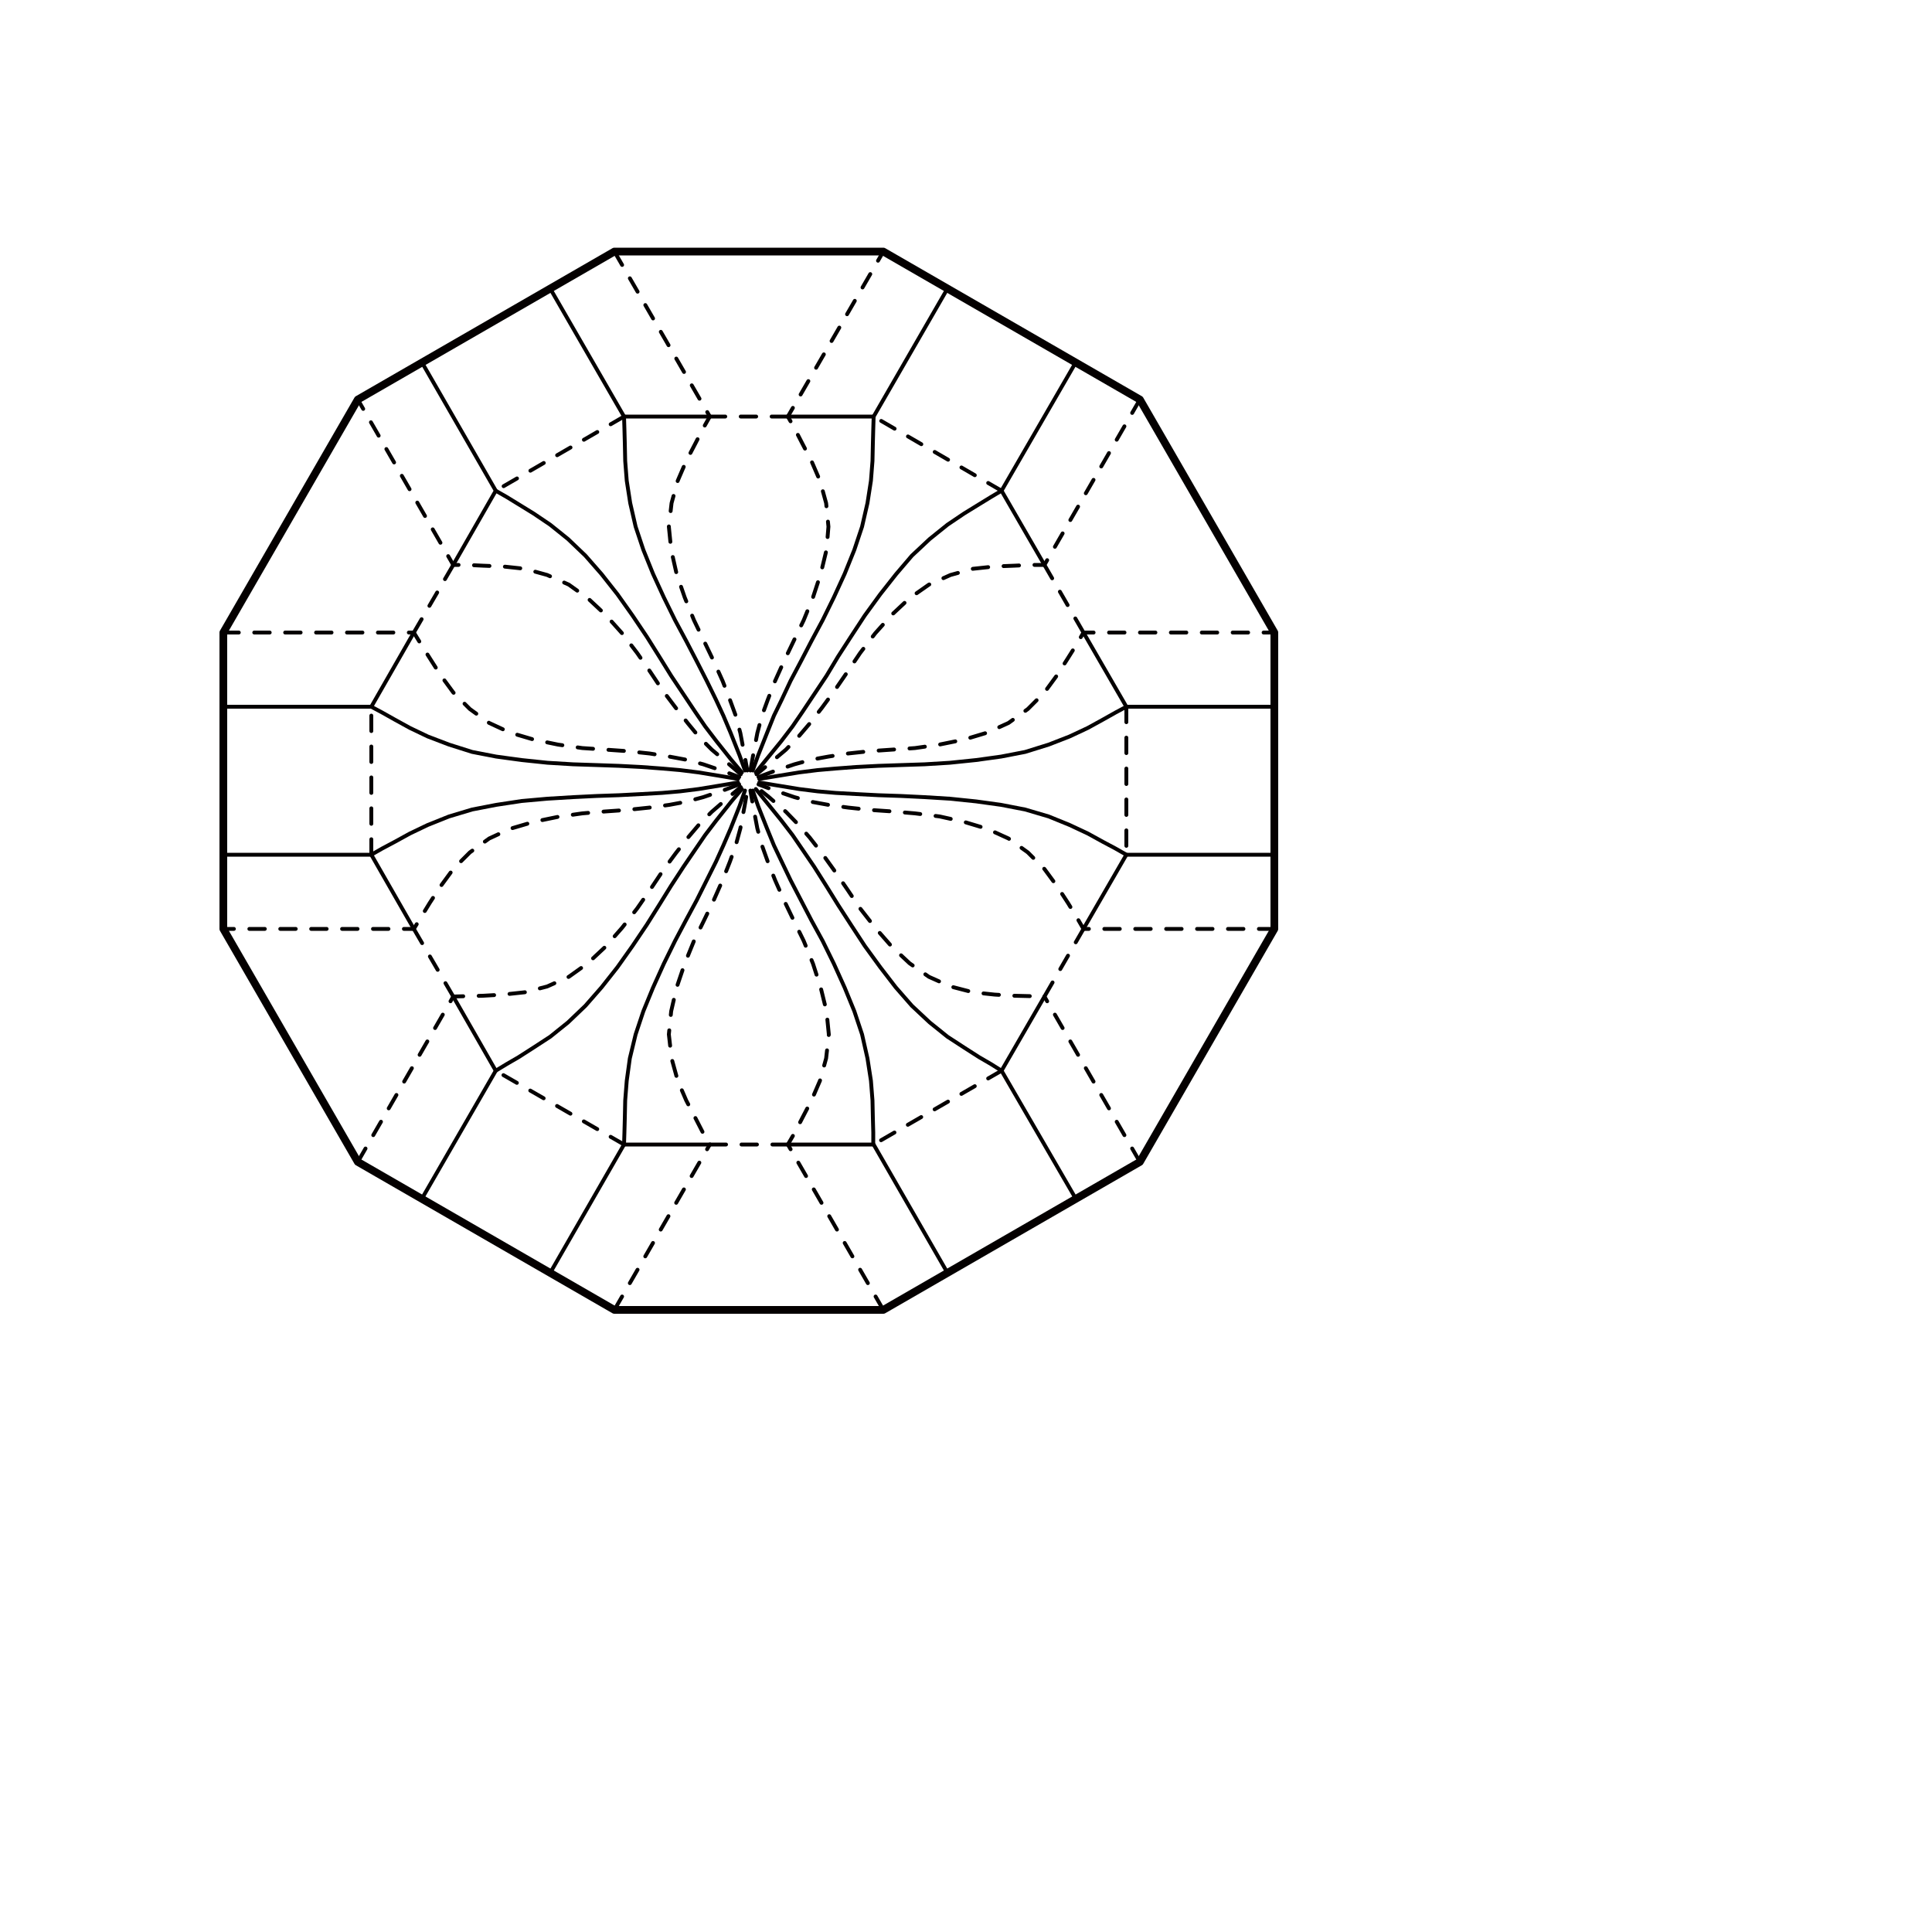 <?xml version="1.0" encoding="utf-8"?>
<!-- Generator: Adobe Illustrator 22.1.0, SVG Export Plug-In . SVG Version: 6.00 Build 0)  -->
<svg version="1.1" id="Layer_1" xmlns="http://www.w3.org/2000/svg" xmlns:xlink="http://www.w3.org/1999/xlink" x="0px" y="0px"
	 viewBox="0 0 500 500" enable-background="new 0 0 500 500" xml:space="preserve">
<polyline fill="none" stroke="#040000" stroke-linecap="round" stroke-linejoin="round" stroke-dasharray="4" points="194.2,199.4 
	194.9,195.5 196,189.7 197.2,185.2 198.7,181.1 200.6,176.2 202.9,171.1 205.4,165.9 208,160.5 210.4,154.6 212.4,148.5 
	213.9,142.3 214.4,136.3 213.8,130.2 212.2,124.4 210,119.3 207.6,114.7 205.7,111 203.9,107.8 203.9,107.8 228.6,65.1 "/>
<polyline fill="none" stroke="#040000" stroke-linecap="round" stroke-linejoin="round" stroke-dasharray="4" points="159,65.1 
	183.7,107.8 183.7,107.8 181.9,111 180,114.7 177.6,119.3 175.4,124.4 173.8,130.2 173.1,136.3 173.7,142.3 175.1,148.5 
	177.2,154.6 179.6,160.5 182.2,165.9 184.7,171.1 187,176.2 188.9,181.1 190.4,185.2 191.6,189.7 192.7,195.5 193.4,199.4 "/>
<polyline fill="none" stroke="#040000" stroke-linecap="round" stroke-linejoin="round" stroke-dasharray="4" points="191.7,200.4 
	188.7,197.8 184.2,194 180.9,190.7 178.1,187.3 174.9,183.2 171.5,178.7 168.3,173.9 164.9,169 161,163.9 156.7,159.1 152.1,154.8 
	147.2,151.3 141.6,148.8 135.8,147.2 130.2,146.6 125,146.4 120.9,146.2 117.3,146.2 117.3,146.2 117.3,146.2 92.6,103.4 "/>
<polyline fill="none" stroke="#040000" stroke-linecap="round" stroke-linejoin="round" stroke-dasharray="4" points="57.8,163.7 
	57.8,163.7 107.1,163.7 107.1,163.7 107.1,163.7 107.1,163.7 109,166.8 111.2,170.3 114,174.7 117.3,179.2 121.6,183.5 126.6,187.1 
	132,189.6 138.1,191.4 144.4,192.7 150.7,193.6 156.7,194 162.4,194.4 168.1,195 173.2,195.8 177.5,196.6 182,197.8 187.6,199.7 
	191.3,201.1 "/>
<polyline fill="none" stroke="#040000" stroke-linecap="round" stroke-linejoin="round" stroke-dasharray="4" points="191.3,203 
	187.6,204.4 182,206.3 177.5,207.5 173.2,208.3 168.1,209 162.4,209.6 156.7,210 150.7,210.5 144.4,211.4 138.1,212.7 132,214.5 
	126.6,217 121.6,220.6 117.3,224.9 114,229.4 111.2,233.7 109,237.3 107.1,240.4 107.1,240.4 107.1,240.4 107.1,240.4 57.8,240.4 
	57.8,240.4 "/>
<polyline fill="none" stroke="#040000" stroke-linecap="round" stroke-linejoin="round" stroke-dasharray="4" points="92.6,300.7 
	92.6,300.7 117.3,257.9 117.3,257.9 117.3,257.9 120.9,257.8 125,257.7 130.2,257.4 135.8,256.8 141.6,255.3 147.2,252.8 
	152.1,249.3 156.7,245 161,240.1 164.9,235.1 168.3,230.2 171.5,225.4 174.9,220.8 178.1,216.7 180.9,213.4 184.2,210.1 
	188.7,206.2 191.7,203.7 "/>
<polyline fill="none" stroke="#040000" stroke-linecap="round" stroke-linejoin="round" stroke-dasharray="4" points="159,339 
	159,339 183.7,296.2 "/>
<polyline fill="none" stroke="#040000" stroke-linecap="round" stroke-linejoin="round" stroke-dasharray="4" points="203.9,296.2 
	183.7,296.2 183.7,296.2 181.9,293.1 180,289.4 177.6,284.8 175.4,279.7 173.8,273.9 173.1,267.7 173.7,261.7 175.1,255.6 
	177.2,249.4 179.6,243.5 182.2,238.2 184.7,233 187,227.8 188.9,223 190.4,218.8 191.6,214.4 192.7,208.6 193.4,204.6 "/>
<polyline fill="none" stroke="#040000" stroke-linecap="round" stroke-linejoin="round" stroke-dasharray="4" points="228.6,339 
	228.6,339 203.9,296.2 203.9,296.2 203.9,296.2 205.7,293.1 207.6,289.4 210,284.8 212.2,279.7 213.8,273.9 214.5,267.7 
	213.9,261.7 212.4,255.6 210.4,249.4 208,243.5 205.4,238.2 202.9,233 200.6,227.8 198.7,223 197.2,218.8 196,214.4 194.9,208.6 
	194.2,204.6 "/>
<polyline fill="none" stroke="#040000" stroke-linecap="round" stroke-linejoin="round" stroke-dasharray="4" points="295,300.7 
	295,300.7 270.3,257.9 270.3,257.9 270.3,257.9 "/>
<polyline fill="none" stroke="#040000" stroke-linecap="round" stroke-linejoin="round" stroke-dasharray="4" points="280.4,240.4 
	270.3,257.9 266.7,257.8 262.5,257.7 257.4,257.4 251.8,256.8 246,255.3 240.4,252.8 235.4,249.3 230.8,245 226.5,240.1 
	222.6,235.1 219.3,230.2 216,225.4 212.7,220.8 209.5,216.7 206.6,213.4 203.4,210.1 198.9,206.2 195.8,203.7 "/>
<polyline fill="none" stroke="#040000" stroke-linecap="round" stroke-linejoin="round" stroke-dasharray="4" points="329.8,240.4 
	329.8,240.4 280.4,240.4 280.4,240.4 280.4,240.4 278.6,237.3 276.4,233.7 273.6,229.4 270.3,224.9 266,220.6 261,217 255.5,214.5 
	249.5,212.7 243.2,211.3 236.8,210.5 230.9,210 225.1,209.6 219.5,209 214.4,208.3 210,207.5 205.6,206.3 200,204.4 196.3,203 "/>
<polyline fill="none" stroke="#040000" stroke-linecap="round" stroke-linejoin="round" stroke-dasharray="4" points="196.3,201.1 
	200,199.7 205.6,197.8 210,196.6 214.4,195.8 219.5,195 225.1,194.4 230.9,194 236.8,193.6 243.1,192.7 249.5,191.4 255.5,189.6 
	261,187.1 266,183.5 270.3,179.2 273.6,174.7 276.4,170.3 278.6,166.8 280.4,163.7 280.4,163.7 280.4,163.7 329.8,163.7 
	329.8,163.7 "/>
<polyline fill="none" stroke="#040000" stroke-linecap="round" stroke-linejoin="round" stroke-dasharray="4" points="295,103.4 
	270.3,146.2 270.3,146.2 266.7,146.2 262.5,146.4 257.4,146.6 251.8,147.2 246,148.8 240.4,151.3 235.4,154.8 230.8,159.1 
	226.5,163.9 222.6,169 219.3,173.9 216,178.7 212.7,183.2 209.5,187.3 206.6,190.7 203.4,194 198.9,197.8 195.8,200.4 "/>
<path fill="none" stroke="#040000" stroke-linecap="round" stroke-linejoin="round" stroke-dasharray="4" d="M128.3,127"/>
<line fill="none" stroke="#040000" stroke-linecap="round" stroke-linejoin="round" stroke-dasharray="4" x1="96.1" y1="221.2" x2="96.1" y2="182.9"/>
<line fill="none" stroke="#040000" stroke-linecap="round" stroke-linejoin="round" stroke-dasharray="4" x1="161.5" y1="296.2" x2="128.3" y2="277.1"/>
<line fill="none" stroke="#040000" stroke-linecap="round" stroke-linejoin="round" stroke-dasharray="4" x1="259.2" y1="277.1" x2="226.1" y2="296.2"/>
<polyline fill="none" stroke="#040000" stroke-linecap="round" stroke-linejoin="round" stroke-dasharray="4" points="291.5,182.9 
	291.5,182.9 291.5,221.2 "/>
<path fill="none" stroke="#040000" stroke-linecap="round" stroke-linejoin="round" stroke-dasharray="4" d="M259.2,127"/>
<line fill="none" stroke="#040000" stroke-linecap="round" stroke-linejoin="round" stroke-dasharray="4" x1="161.5" y1="107.8" x2="128.3" y2="127"/>
<line fill="none" stroke="#040000" stroke-linecap="round" stroke-linejoin="round" stroke-dasharray="4" x1="259.2" y1="127" x2="226.1" y2="107.8"/>
<line fill="none" stroke="#040000" stroke-linecap="round" stroke-linejoin="round" stroke-dasharray="4" x1="117.3" y1="257.9" x2="107.1" y2="240.4"/>
<line fill="none" stroke="#040000" stroke-linecap="round" stroke-linejoin="round" stroke-dasharray="4" x1="107.1" y1="163.7" x2="117.3" y2="146.2"/>
<line fill="none" stroke="#040000" stroke-linecap="round" stroke-linejoin="round" stroke-dasharray="4" x1="183.7" y1="107.8" x2="203.9" y2="107.8"/>
<line fill="none" stroke="#040000" stroke-linecap="round" stroke-linejoin="round" stroke-dasharray="4" x1="270.3" y1="146.2" x2="280.4" y2="163.7"/>
<line fill="none" stroke="#040000" stroke-linecap="round" stroke-linejoin="round" x1="161.5" y1="107.8" x2="142.4" y2="74.7"/>
<line fill="none" stroke="#040000" stroke-linecap="round" stroke-linejoin="round" x1="245.2" y1="74.7" x2="226.1" y2="107.8"/>
<line fill="none" stroke="#040000" stroke-linecap="round" stroke-linejoin="round" x1="259.2" y1="127" x2="278.4" y2="93.8"/>
<path fill="none" stroke="#040000" stroke-linecap="round" stroke-linejoin="round" d="M226.1,107.8"/>
<line fill="none" stroke="#040000" stroke-linecap="round" stroke-linejoin="round" x1="142.4" y1="329.4" x2="161.5" y2="296.2"/>
<line fill="none" stroke="#040000" stroke-linecap="round" stroke-linejoin="round" x1="128.3" y1="277.1" x2="109.2" y2="310.2"/>
<line fill="none" stroke="#040000" stroke-linecap="round" stroke-linejoin="round" x1="278.4" y1="310.2" x2="259.2" y2="277.1"/>
<line fill="none" stroke="#040000" stroke-linecap="round" stroke-linejoin="round" x1="226.1" y1="296.2" x2="245.2" y2="329.4"/>
<line fill="none" stroke="#040000" stroke-linecap="round" stroke-linejoin="round" x1="329.8" y1="182.9" x2="291.5" y2="182.9"/>
<line fill="none" stroke="#040000" stroke-linecap="round" stroke-linejoin="round" x1="291.5" y1="221.2" x2="329.8" y2="221.2"/>
<line fill="none" stroke="#040000" stroke-linecap="round" stroke-linejoin="round" x1="57.8" y1="221.2" x2="96.1" y2="221.2"/>
<line fill="none" stroke="#040000" stroke-linecap="round" stroke-linejoin="round" x1="96.1" y1="182.9" x2="57.8" y2="182.9"/>
<polyline fill="none" stroke="#040000" stroke-linecap="round" stroke-linejoin="round" points="192.8,204.6 191.4,208.6 
	189.1,214.4 187.2,218.8 185.3,223 182.9,227.8 180.3,233 177.5,238.2 174.7,243.5 171.8,249.4 169,255.6 166.5,261.7 164.5,267.7 
	163,273.9 162.2,279.7 161.8,284.8 161.7,289.4 161.6,293.1 161.5,296.2 183.7,296.2 "/>
<polyline fill="none" stroke="#040000" stroke-linecap="round" stroke-linejoin="round" points="117.3,257.9 128.3,277.1 
	131.1,275.4 134.2,273.6 138.1,271.1 142.4,268.3 147,264.6 151.5,260.3 155.7,255.5 159.8,250.3 163.7,244.8 167.4,239.3 
	170.6,234.2 173.7,229.2 176.9,224.3 179.9,219.9 182.5,216.1 185.4,212.3 189.3,207.4 192,204.2 "/>
<polyline fill="none" stroke="#040000" stroke-linecap="round" stroke-linejoin="round" points="195.6,204.2 198.2,207.4 
	202.1,212.2 205.1,216.1 207.7,219.9 210.7,224.3 213.8,229.2 216.9,234.2 220.2,239.3 223.8,244.8 227.8,250.3 231.8,255.5 
	236,260.3 240.6,264.6 245.2,268.3 249.5,271.1 253.4,273.6 256.5,275.4 259.2,277.1 270.3,257.9 "/>
<polyline fill="none" stroke="#040000" stroke-linecap="round" stroke-linejoin="round" points="203.9,296.2 226,296.2 226,293.1 
	225.9,289.4 225.8,284.8 225.4,279.7 224.5,273.9 223.1,267.7 221.1,261.7 218.6,255.6 215.8,249.4 212.9,243.5 210,238.2 
	207.3,233 204.6,227.8 202.3,223 200.3,218.8 198.5,214.4 196.2,208.6 194.8,204.6 "/>
<polyline fill="none" stroke="#040000" stroke-linecap="round" stroke-linejoin="round" points="196.5,201.6 200.7,200.9 
	206.8,199.9 211.6,199.3 216.2,198.9 221.5,198.5 227.3,198.2 233.2,198 239.3,197.8 245.8,197.4 252.6,196.7 259.1,195.8 
	265.3,194.6 271.4,192.7 276.8,190.6 281.5,188.4 285.5,186.2 288.7,184.4 291.5,182.9 280.4,163.7 "/>
<polyline fill="none" stroke="#040000" stroke-linecap="round" stroke-linejoin="round" points="280.4,240.4 291.5,221.2 
	288.7,219.6 285.5,217.9 281.5,215.7 276.8,213.5 271.4,211.3 265.3,209.5 259.1,208.3 252.6,207.4 245.8,206.7 239.3,206.3 
	233.2,206 227.3,205.8 221.5,205.5 216.2,205.2 211.6,204.8 206.8,204.2 200.7,203.2 196.5,202.5 "/>
<polyline fill="none" stroke="#040000" stroke-linecap="round" stroke-linejoin="round" points="194.8,199.4 196.2,195.5 
	198.5,189.7 200.3,185.2 202.3,181.1 204.6,176.2 207.3,171.1 210,165.9 212.9,160.5 215.8,154.6 218.6,148.5 221.1,142.3 
	223.1,136.3 224.5,130.2 225.4,124.4 225.8,119.3 225.9,114.7 226,111 226.1,107.8 203.9,107.8 "/>
<polyline fill="none" stroke="#040000" stroke-linecap="round" stroke-linejoin="round" points="270.3,146.2 259.2,127 256.5,128.6 
	253.4,130.5 249.5,132.9 245.2,135.8 240.6,139.5 236,143.8 231.9,148.6 227.8,153.8 223.8,159.3 220.2,164.8 216.9,169.9 
	213.9,174.9 210.7,179.7 207.7,184.2 205.1,188 202.2,191.8 198.2,196.7 195.6,199.9 "/>
<polyline fill="none" stroke="#040000" stroke-linecap="round" stroke-linejoin="round" points="128.3,127 131.1,128.6 134.2,130.5 
	138.1,132.9 142.4,135.8 147,139.5 151.5,143.8 155.7,148.6 159.8,153.8 163.7,159.3 167.4,164.8 170.6,169.9 173.7,174.9 
	176.9,179.7 179.9,184.2 182.5,188 185.4,191.8 189.3,196.7 192,199.9 "/>
<polyline fill="none" stroke="#040000" stroke-linecap="round" stroke-linejoin="round" points="183.7,107.8 161.5,107.8 161.6,111 
	161.7,114.7 161.8,119.3 162.2,124.4 163.1,130.2 164.5,136.3 166.5,142.3 169,148.5 171.8,154.6 174.7,160.5 177.6,165.9 
	180.3,171.1 182.9,176.2 185.3,181.1 187.2,185.2 189.1,189.7 191.4,195.5 192.8,199.4 "/>
<polyline fill="none" stroke="#040000" stroke-linecap="round" stroke-linejoin="round" points="191,202.5 186.9,203.2 180.8,204.2 
	176,204.8 171.4,205.2 166,205.5 160.2,205.8 154.4,206 148.3,206.3 141.7,206.7 135,207.3 128.4,208.3 122.2,209.5 116.2,211.3 
	110.7,213.5 106.1,215.7 102.1,217.9 98.9,219.6 96.1,221.2 107.1,240.4 "/>
<polyline fill="none" stroke="#040000" stroke-linecap="round" stroke-linejoin="round" points="107.1,163.7 96.1,182.9 98.9,184.4 
	102.1,186.2 106.1,188.4 110.7,190.6 116.2,192.7 122.2,194.6 128.4,195.8 135,196.7 141.7,197.4 148.3,197.8 154.4,198 
	160.2,198.2 166,198.5 171.4,198.9 176,199.3 180.8,199.9 186.9,200.9 191,201.6 "/>
<polyline fill="none" stroke="#040000" stroke-linecap="round" stroke-linejoin="round" points="109.2,93.8 128.3,127 117.3,146.2 
	"/>
<polyline fill="none" stroke="#040000" stroke-width="2" stroke-linecap="round" stroke-linejoin="round" points="329.8,163.7 
	295,103.4 228.6,65.1 159,65.1 92.6,103.4 57.8,163.7 57.8,163.7 57.8,240.4 92.6,300.7 159,339 228.6,339 295,300.7 329.8,240.4 
	329.8,163.7 "/>
</svg>
